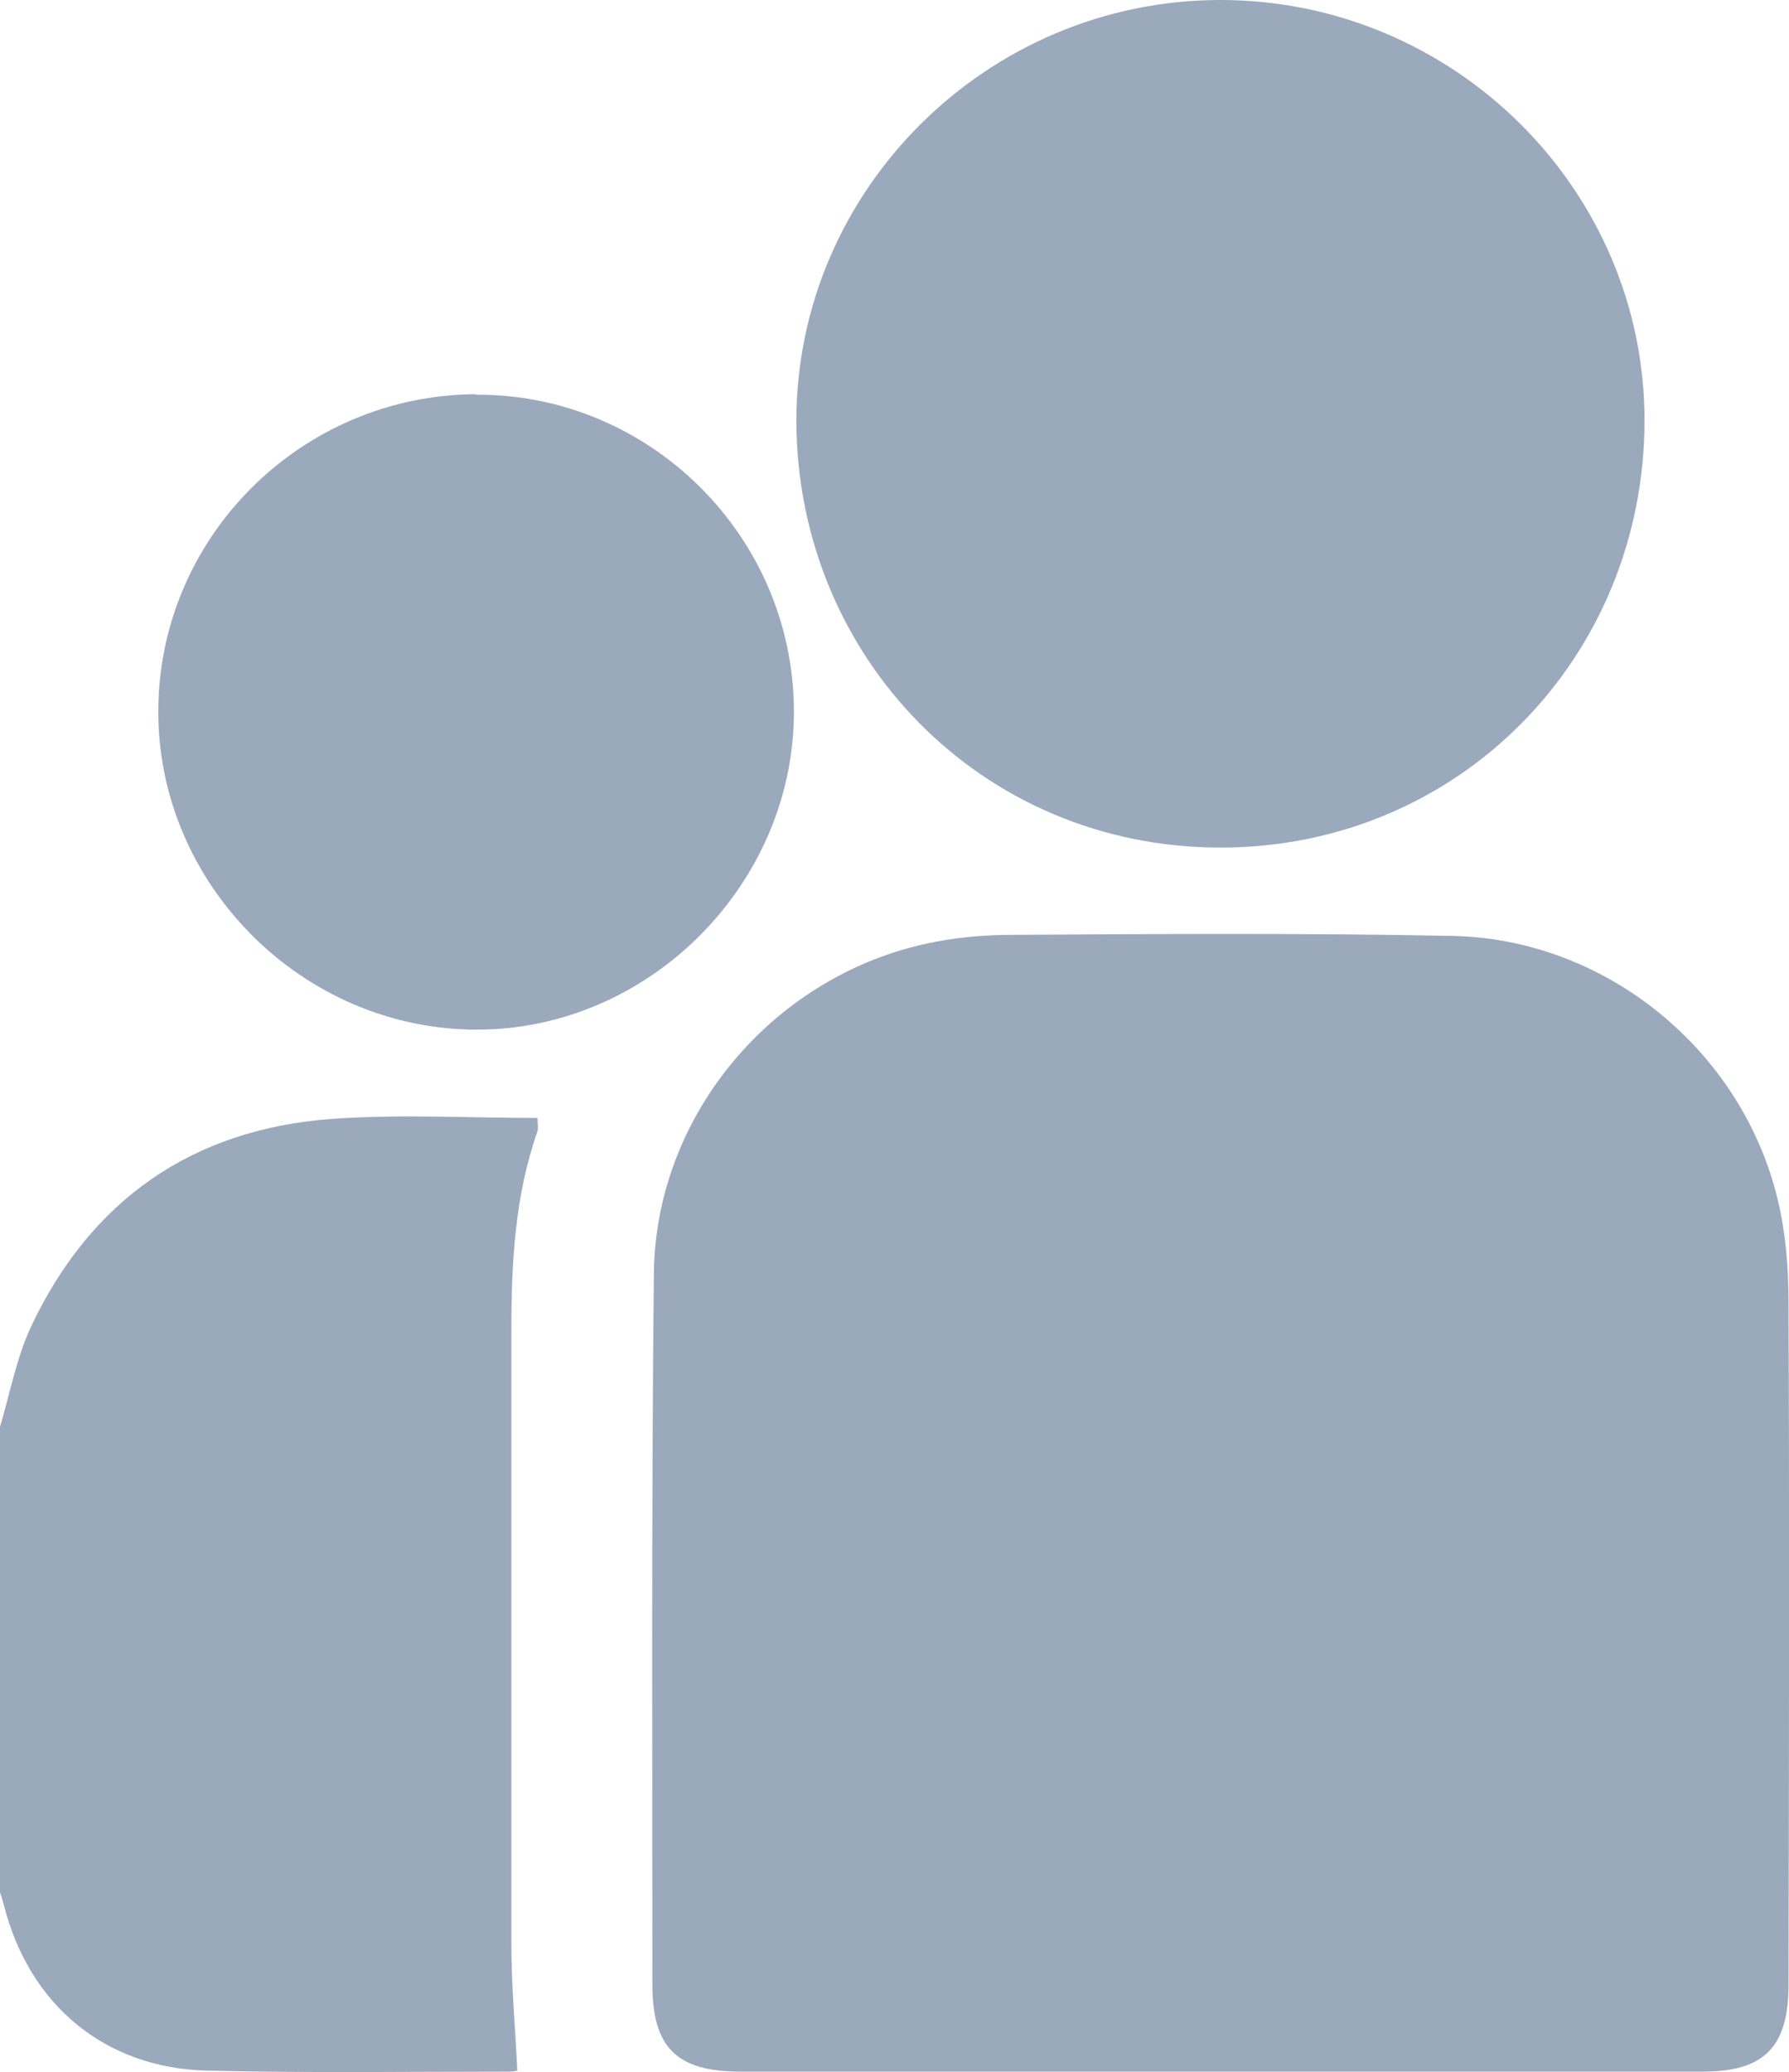 <?xml version="1.0" encoding="UTF-8"?>
<svg id="Capa_2" data-name="Capa 2" xmlns="http://www.w3.org/2000/svg" viewBox="0 0 36.28 42">
  <defs>
    <style>
      .cls-1 {
        fill: #9ba9bd;
        stroke-width: 0px;
      }
    </style>
  </defs>
  <g id="Capa_1-2" data-name="Capa 1">
    <g>
      <path class="cls-1" d="M0,28.92c.2-.67.33-1.38.62-2.01,1.21-2.58,3.27-4.02,6.1-4.23,1.38-.1,2.77-.02,4.18-.02,0,.09.02.19,0,.27-.46,1.31-.53,2.67-.53,4.05,0,4.14,0,8.28,0,12.42,0,.85.08,1.69.12,2.57,0,0-.07.02-.15.02-2.05,0-4.09.03-6.14-.02-2.08-.05-3.61-1.34-4.12-3.35-.03-.11-.06-.21-.1-.32,0-3.13,0-6.25,0-9.38Z"/>
      <path class="cls-1" d="M24.72,41.99c-3.24,0-6.47,0-9.71,0-1.29,0-1.78-.49-1.78-1.77,0-4.8-.02-9.6.03-14.4.03-3.12,2.27-5.87,5.3-6.64.59-.15,1.21-.22,1.81-.23,3.03-.02,6.06-.04,9.08.02,3.11.06,5.87,2.31,6.6,5.34.16.66.22,1.37.22,2.05.02,4.62.01,9.24,0,13.87,0,1.26-.49,1.76-1.74,1.76-3.27,0-6.54,0-9.81,0Z"/>
      <path class="cls-1" d="M24.75,0c4.73,0,8.61,3.84,8.6,8.54-.01,4.78-3.75,8.64-8.6,8.64-4.86,0-8.59-3.88-8.6-8.65C16.15,3.84,20.03,0,24.75,0Z"/>
      <path class="cls-1" d="M9.65,8c3.52-.02,6.43,2.86,6.45,6.39.02,3.51-2.92,6.48-6.43,6.48-3.53,0-6.47-2.94-6.46-6.46.01-3.53,2.9-6.4,6.44-6.42Z"/>
    </g>
  </g>
</svg>